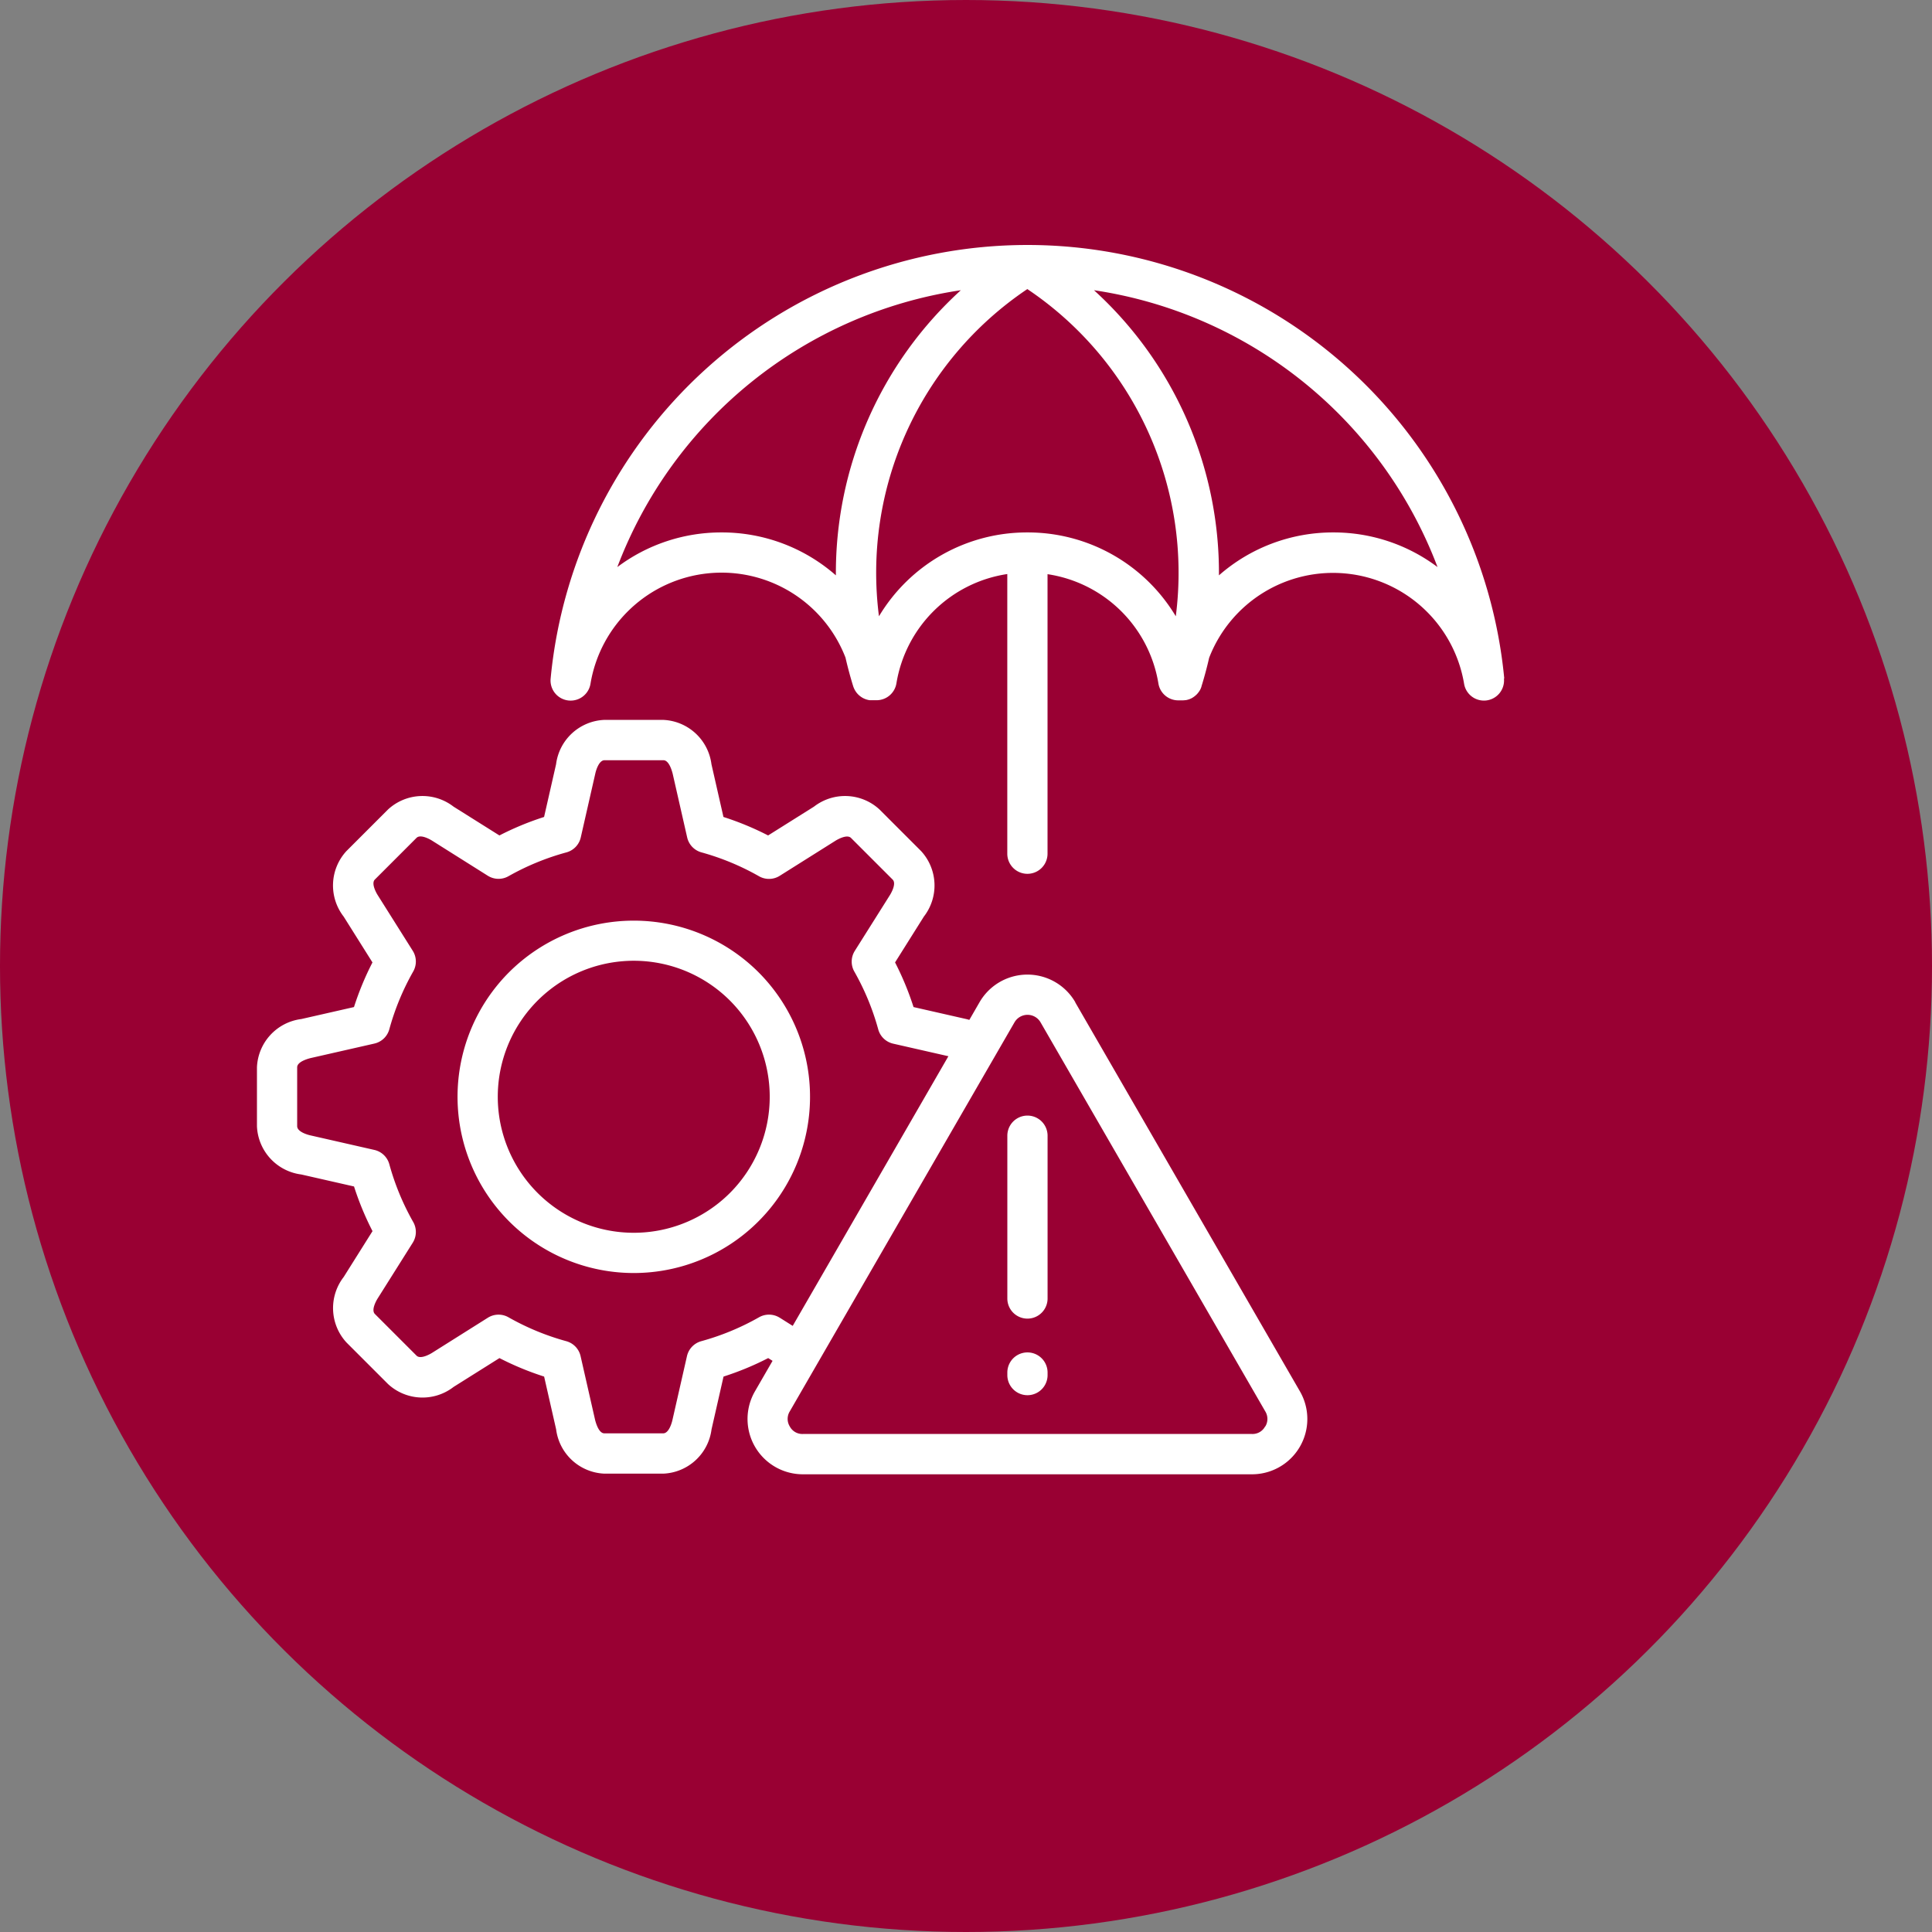 <svg xmlns="http://www.w3.org/2000/svg" width="84.264" height="84.264" viewBox="0 0 84.264 84.264">
  <rect x="0" y="0" width="84.264" height="84.264" fill="#808080" stroke="none"/>
  <g id="Group_2_icons_-_selected_6" data-name="Group 2 icons - selected 6" transform="translate(18260.41 -3517.894)">
    <circle id="Ellipse_404" data-name="Ellipse 404" cx="42.132" cy="42.132" r="42.132" transform="translate(-18176.146 3517.894) rotate(90)" fill="#903"/>
    <path id="Path_1732" data-name="Path 1732" d="M19,43.315a7.687,7.687,0,1,0,10.871,0,7.7,7.7,0,0,0-10.871,0Zm9.63,9.63a5.932,5.932,0,1,1,0-8.389,5.939,5.939,0,0,1,0,8.389Zm15.063-8.317a2.412,2.412,0,0,0-4.178,0l-.444.769c-.045-.012-.088-.026-.134-.036l-2.3-.523a12.749,12.749,0,0,0-.806-1.947l1.257-2a2.215,2.215,0,0,0-.122-2.857l-1.815-1.815a2.214,2.214,0,0,0-2.857-.122l-2,1.256a12.754,12.754,0,0,0-1.948-.806l-.523-2.3a2.215,2.215,0,0,0-2.106-1.934H23.152a2.214,2.214,0,0,0-2.106,1.934l-.523,2.3a12.751,12.751,0,0,0-1.948.806l-2-1.256a2.214,2.214,0,0,0-2.857.122l-1.815,1.815a2.214,2.214,0,0,0-.122,2.857l1.257,2a12.76,12.76,0,0,0-.806,1.947l-2.3.523A2.214,2.214,0,0,0,8,47.467v2.567A2.214,2.214,0,0,0,9.934,52.14l2.3.523a12.756,12.756,0,0,0,.806,1.948l-1.257,2a2.215,2.215,0,0,0,.122,2.857l1.815,1.815a2.214,2.214,0,0,0,2.857.122l2-1.257a12.755,12.755,0,0,0,1.948.806l.523,2.3a2.214,2.214,0,0,0,2.106,1.934h2.567a2.215,2.215,0,0,0,2.106-1.934l.523-2.3a12.75,12.75,0,0,0,1.948-.806l.19.12-.768,1.33a2.412,2.412,0,0,0,2.089,3.618H51.4a2.412,2.412,0,0,0,2.089-3.618l-9.8-16.967ZM30.8,58.387a.878.878,0,0,0-.9-.02,11,11,0,0,1-2.522,1.044.878.878,0,0,0-.623.651l-.637,2.8c-.013.058-.137.568-.4.568H23.152c-.259,0-.382-.51-.4-.568l-.637-2.8a.877.877,0,0,0-.623-.651,11.006,11.006,0,0,1-2.522-1.043.877.877,0,0,0-.9.02l-2.43,1.53c-.05.032-.5.305-.681.122l-1.815-1.815c-.183-.183.09-.631.122-.681l1.53-2.43a.878.878,0,0,0,.02-.9,11.006,11.006,0,0,1-1.043-2.522.878.878,0,0,0-.651-.623l-2.8-.637c-.058-.013-.568-.137-.568-.4V47.467c0-.259.51-.382.568-.4l2.8-.637a.877.877,0,0,0,.651-.623,11,11,0,0,1,1.043-2.522.878.878,0,0,0-.02-.9l-1.53-2.43c-.032-.05-.305-.5-.122-.681l1.815-1.815c.183-.183.631.09.681.122l2.43,1.53a.877.877,0,0,0,.9.02A11,11,0,0,1,21.5,38.091a.877.877,0,0,0,.623-.651l.637-2.8c.013-.058.137-.568.4-.568h2.567c.259,0,.382.51.4.568l.637,2.8a.877.877,0,0,0,.623.651A11,11,0,0,1,29.9,39.134a.877.877,0,0,0,.9-.02l2.43-1.529c.051-.032.5-.305.681-.122l1.815,1.815c.183.183-.09.631-.122.681l-1.53,2.43a.878.878,0,0,0-.02.9,11.009,11.009,0,0,1,1.043,2.522.877.877,0,0,0,.651.623l2.409.548-6.79,11.761-.567-.357Zm21.171,4.742a.619.619,0,0,1-.569.329H31.808a.619.619,0,0,1-.569-.329.627.627,0,0,1,0-.657l9.8-16.966a.657.657,0,0,1,1.139,0l9.8,16.967a.626.626,0,0,1,0,.657Zm-9.488-2.351v.111a.877.877,0,1,1-1.755,0v-.111a.877.877,0,1,1,1.755,0Zm0-10.329v7.1a.877.877,0,0,1-1.755,0v-7.1a.877.877,0,1,1,1.755,0ZM62.4,30.5A20.89,20.89,0,0,0,41.6,11.6h0A20.89,20.89,0,0,0,20.81,30.5a.877.877,0,0,0,1.739.226,5.795,5.795,0,0,1,11.12-1.13q.143.625.335,1.247l.005.015c.006.017.012.034.019.05l.012.029c.007.016.015.031.023.047l.015.029c.008.015.018.029.027.044l.017.027c.015.021.031.042.047.062l.024.027.031.033.026.024.034.03.027.021.039.029.026.017.045.027.024.013.05.023.023.01.054.019.024.008.055.014.026.006.053.008.03,0,.049,0,.036,0h.179a.878.878,0,0,0,.866-.734,5.764,5.764,0,0,1,4.836-4.769V38.149a.877.877,0,0,0,1.755,0V25.958a5.764,5.764,0,0,1,4.836,4.769.877.877,0,0,0,.866.734h.189a.88.88,0,0,0,.118-.009l.021,0a.864.864,0,0,0,.116-.028l.019-.006a.86.86,0,0,0,.111-.046l.015-.008a.888.888,0,0,0,.1-.064l.01-.008a.864.864,0,0,0,.092-.078l.008-.007a.886.886,0,0,0,.08-.093l.012-.016a.874.874,0,0,0,.064-.1l.009-.018a.871.871,0,0,0,.047-.117l0-.009q.193-.621.335-1.247a5.795,5.795,0,0,1,11.12,1.13.877.877,0,0,0,.865.734.9.9,0,0,0,.114-.007.878.878,0,0,0,.76-.953ZM28.263,24.137a7.54,7.54,0,0,0-4.546,1.511A19.015,19.015,0,0,1,38.7,13.573a16.669,16.669,0,0,0-5.45,12.436,7.533,7.533,0,0,0-4.988-1.872Zm13.341,0a7.522,7.522,0,0,0-6.475,3.657A14.9,14.9,0,0,1,41.6,13.523a14.9,14.9,0,0,1,6.475,14.271A7.522,7.522,0,0,0,41.6,24.137Zm13.341,0a7.534,7.534,0,0,0-4.988,1.872,16.668,16.668,0,0,0-5.45-12.436A19.015,19.015,0,0,1,59.491,25.648a7.54,7.54,0,0,0-4.546-1.511Z" transform="translate(-18257.203 3516.979)" fill="#fff"/>
  </g>
</svg>
